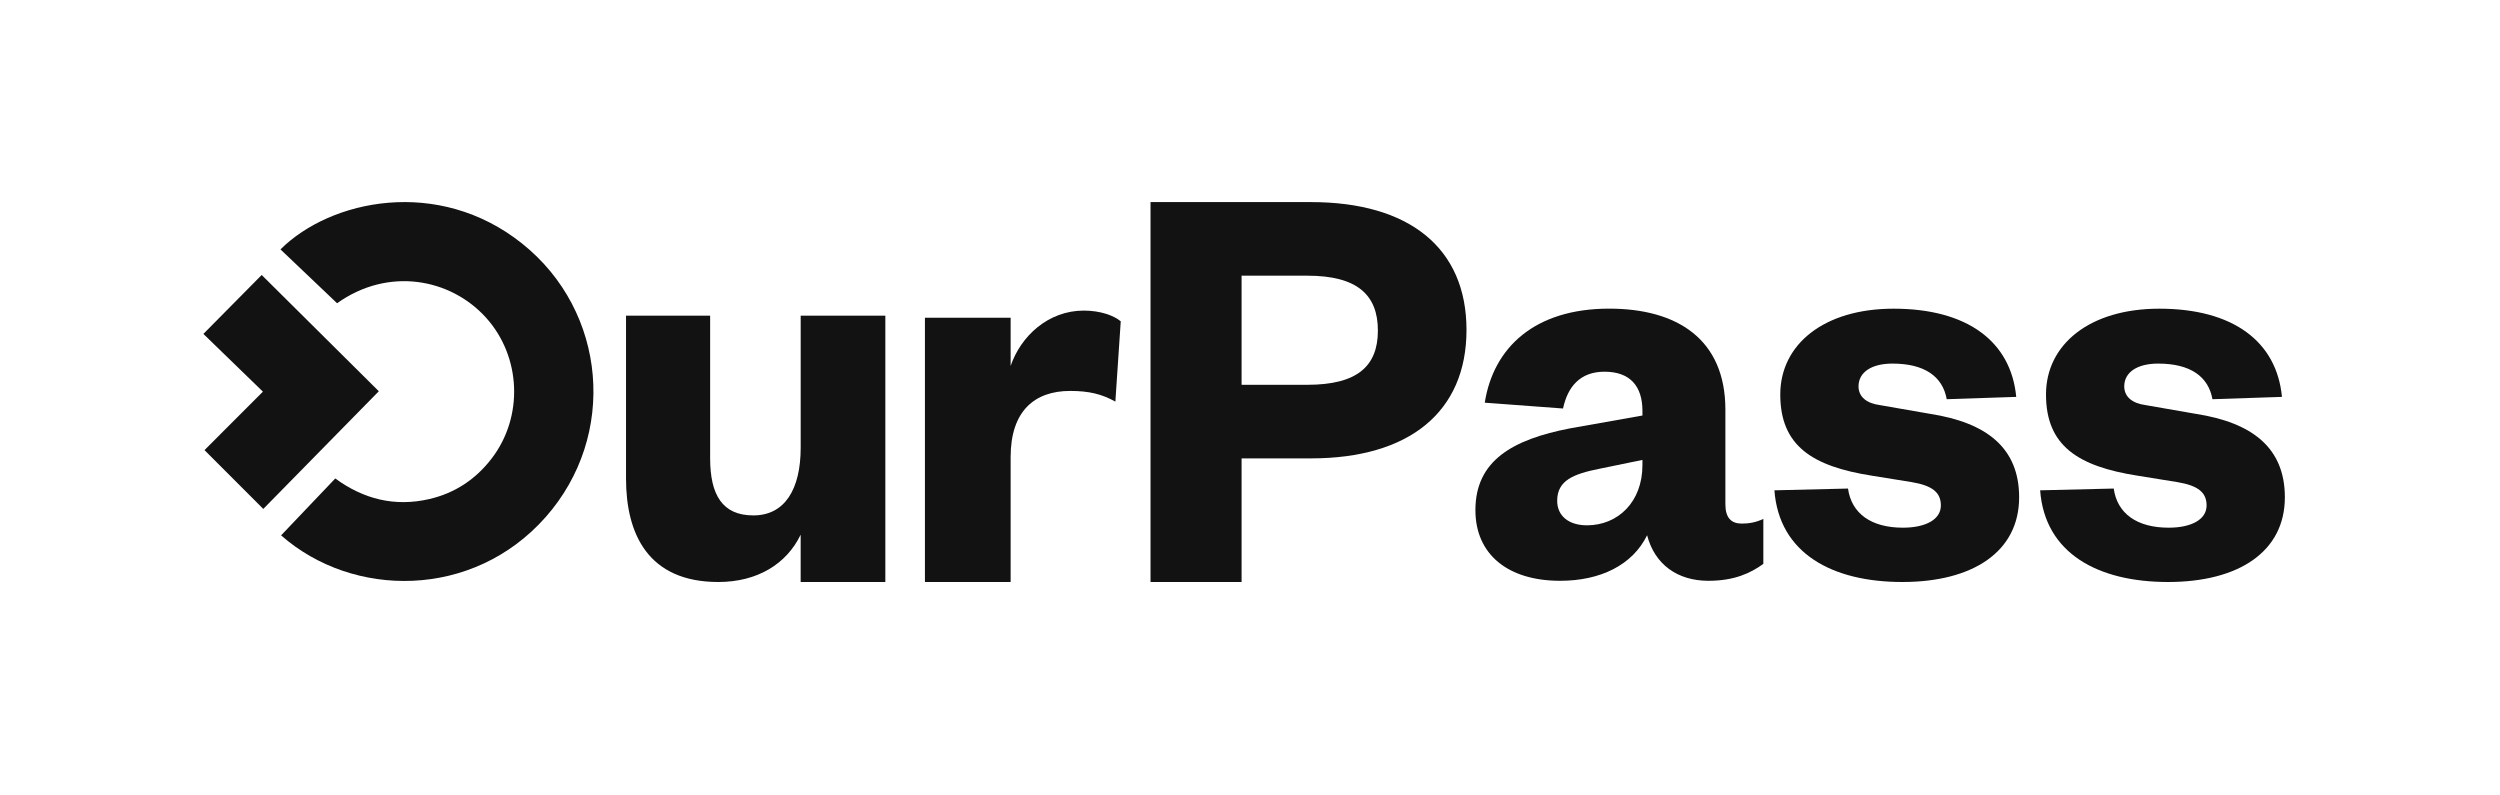 <svg width="110" height="35" viewBox="0 0 110 35" fill="none" xmlns="http://www.w3.org/2000/svg">
<path d="M35.229 13.889H38.955V25.608H35.229V23.526C34.612 24.811 33.327 25.608 31.605 25.608C28.521 25.608 27.545 23.5 27.545 21.059V13.889H31.246V20.16C31.246 21.779 31.786 22.678 33.148 22.678C34.535 22.678 35.23 21.522 35.23 19.697V13.889H35.229Z" fill="#121212"/>
<path d="M49.076 17.672C48.474 17.332 47.898 17.201 47.086 17.201C45.516 17.201 44.468 18.091 44.468 20.107V25.607H40.697V13.98H44.468V16.101C44.913 14.793 46.118 13.666 47.689 13.666C48.396 13.666 48.999 13.875 49.313 14.137L49.076 17.672Z" fill="#121212"/>
<path d="M54.63 25.607H50.623V8.892H57.681C62.006 8.892 64.526 10.909 64.526 14.517C64.526 18.125 62.006 20.169 57.681 20.169H54.63V25.607ZM57.522 16.931C59.724 16.931 60.627 16.109 60.627 14.544C60.627 12.978 59.724 12.13 57.522 12.13H54.63V16.931H57.522Z" fill="#121212"/>
<path d="M75.917 22.19C75.917 22.781 76.173 23.038 76.636 23.038C76.97 23.038 77.253 22.986 77.587 22.832V24.81C77.022 25.221 76.303 25.555 75.171 25.555C73.809 25.555 72.807 24.836 72.473 23.551C71.831 24.862 70.418 25.555 68.644 25.555C66.356 25.555 64.918 24.399 64.918 22.446C64.918 20.261 66.562 19.336 69.081 18.848L72.267 18.283V18.077C72.267 16.997 71.728 16.355 70.598 16.355C69.518 16.355 68.978 17.023 68.773 17.974L65.329 17.718C65.714 15.277 67.539 13.58 70.803 13.58C73.784 13.58 75.917 14.916 75.917 18.025V22.19ZM72.267 20.236L70.392 20.622C69.235 20.853 68.516 21.135 68.516 22.035C68.516 22.703 69.029 23.114 69.826 23.114C71.189 23.114 72.267 22.086 72.267 20.467V20.236Z" fill="#121212"/>
<path d="M81.312 21.496C81.467 22.602 82.34 23.218 83.728 23.218C84.731 23.218 85.398 22.858 85.398 22.241C85.398 21.676 85.038 21.368 84.114 21.213L82.366 20.931C79.745 20.52 78.332 19.62 78.332 17.359C78.332 15.149 80.259 13.582 83.317 13.582C86.556 13.582 88.483 15.021 88.714 17.463L85.656 17.565C85.476 16.563 84.68 15.998 83.266 15.998C82.34 15.998 81.775 16.383 81.775 17C81.775 17.463 82.134 17.745 82.701 17.822L84.911 18.207C87.403 18.592 88.842 19.698 88.842 21.882C88.842 24.272 86.812 25.608 83.703 25.608C80.619 25.608 78.28 24.349 78.074 21.574L81.312 21.496Z" fill="#121212"/>
<path d="M93.004 21.496C93.159 22.602 94.032 23.218 95.42 23.218C96.422 23.218 97.09 22.858 97.09 22.241C97.09 21.676 96.73 21.368 95.805 21.213L94.058 20.931C91.437 20.52 90.024 19.62 90.024 17.359C90.024 15.149 91.951 13.582 95.009 13.582C98.248 13.582 100.175 15.021 100.406 17.463L97.348 17.565C97.168 16.563 96.372 15.998 94.958 15.998C94.032 15.998 93.467 16.383 93.467 17C93.467 17.463 93.826 17.745 94.392 17.822L96.603 18.207C99.095 18.592 100.534 19.698 100.534 21.882C100.534 24.272 98.504 25.608 95.394 25.608C92.311 25.608 89.972 24.349 89.766 21.574L93.004 21.496Z" fill="#121212"/>
<path d="M12.368 23.556C13.169 22.715 13.953 21.892 14.752 21.052C16 21.968 17.373 22.306 18.88 21.961C20.01 21.701 20.928 21.094 21.633 20.174C23.046 18.332 22.931 15.687 21.382 13.974C19.821 12.249 17.09 11.733 14.832 13.343C14.004 12.556 13.172 11.765 12.341 10.973C14.543 8.782 19.288 7.774 22.974 10.717C26.708 13.699 27.181 19.169 24.006 22.755C20.807 26.371 15.527 26.336 12.368 23.556Z" fill="#121212"/>
<path d="M8.998 19.805C9.831 18.971 10.686 18.115 11.568 17.233C10.68 16.371 9.804 15.522 8.949 14.692C9.859 13.773 10.695 12.927 11.514 12.099C13.23 13.803 14.958 15.517 16.668 17.215C14.964 18.95 13.265 20.68 11.584 22.393C10.711 21.519 9.873 20.68 8.998 19.805Z" fill="#121212"/>
</svg>
